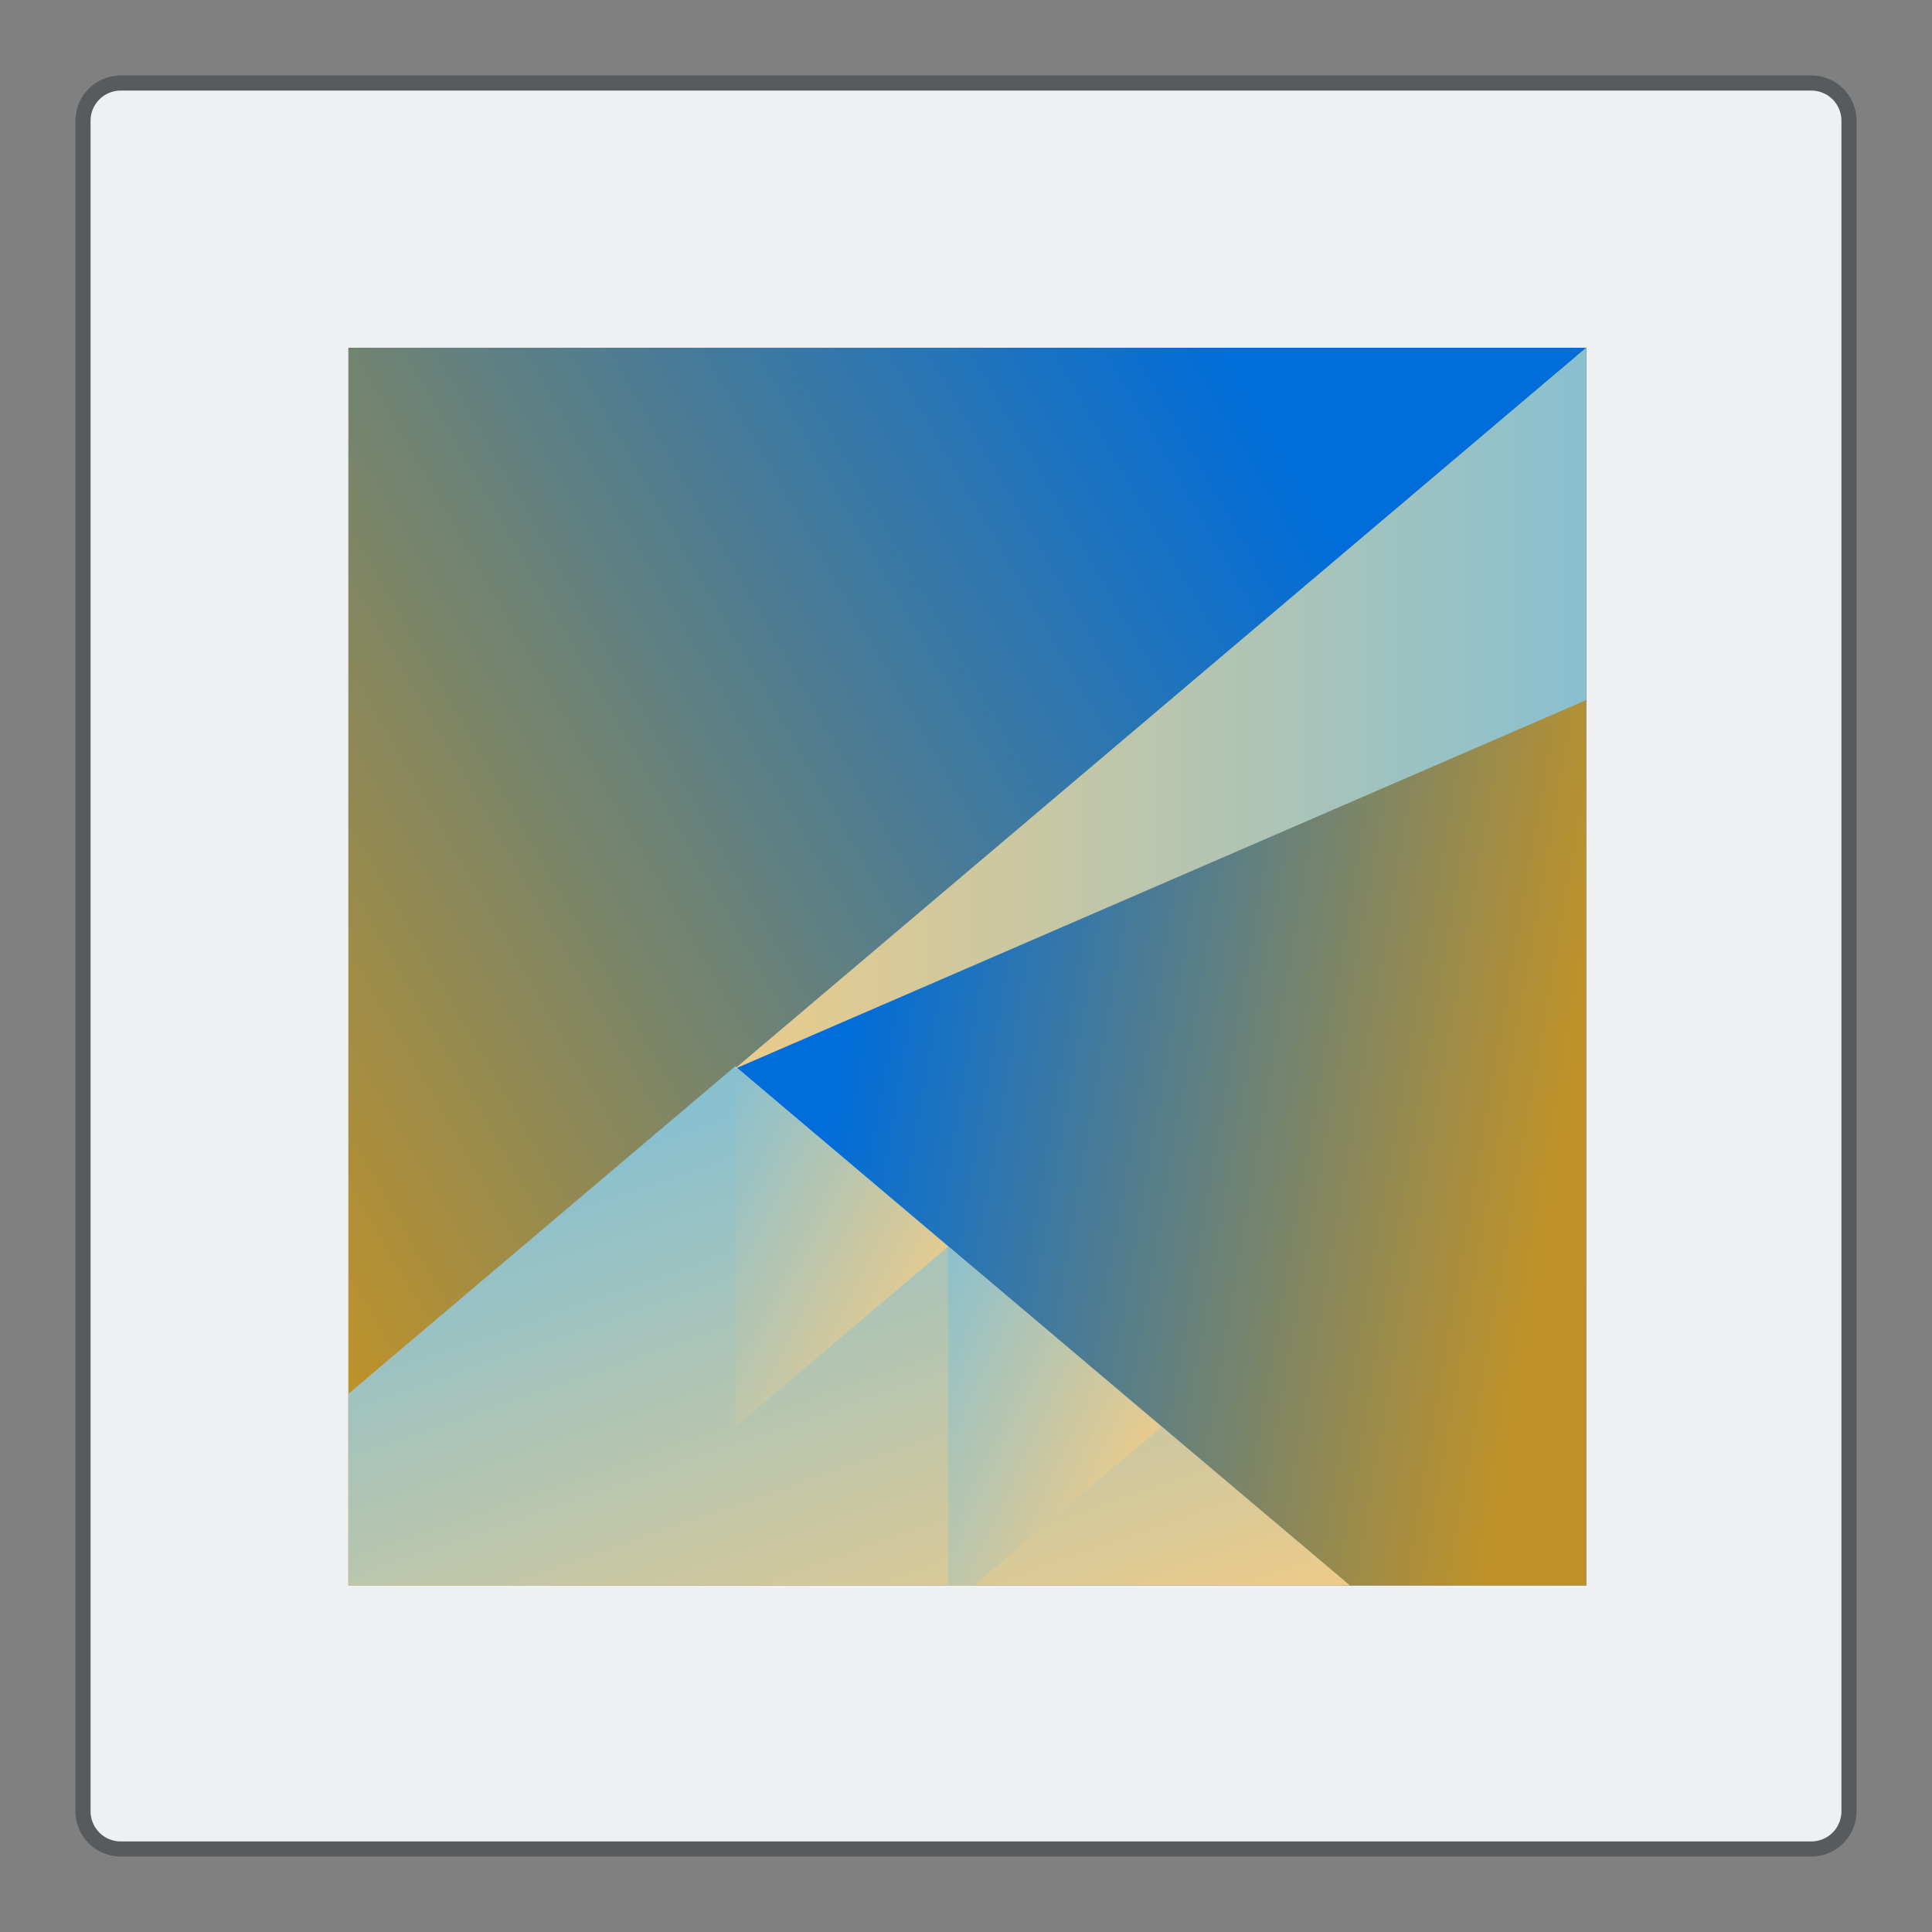 <?xml version="1.0" encoding="UTF-8" standalone="no"?>
<svg
   xmlns:dc="http://purl.org/dc/elements/1.1/"
   xmlns:cc="http://creativecommons.org/ns#"
   xmlns:rdf="http://www.w3.org/1999/02/22-rdf-syntax-ns#"
   xmlns:svg="http://www.w3.org/2000/svg"
   xmlns="http://www.w3.org/2000/svg"
   xmlns:xlink="http://www.w3.org/1999/xlink"
   xmlns:sodipodi="http://sodipodi.sourceforge.net/DTD/sodipodi-0.dtd"
   xmlns:inkscape="http://www.inkscape.org/namespaces/inkscape"
   sodipodi:docname="org.kde.plasma.frame.svg"
   inkscape:version="1.0.1 (3bc2e813f5, 2020-09-07)"
   version="1.1"
   id="svg2"
   viewBox="0 0 256 256">
  <rect x="0" y="0" width="256" height="256" fill="#808080" stroke="none"/>
  <sodipodi:namedview
     inkscape:document-rotation="0"
     inkscape:current-layer="svg2"
     inkscape:window-maximized="1"
     inkscape:window-y="0"
     inkscape:window-x="0"
     inkscape:cy="110.9169"
     inkscape:cx="186.71094"
     inkscape:zoom="2.6074563"
     inkscape:object-nodes="true"
     showgrid="false"
     id="namedview8"
     inkscape:window-height="1008"
     inkscape:window-width="1920"
     inkscape:pageshadow="2"
     inkscape:pageopacity="0"
     guidetolerance="10"
     gridtolerance="10"
     objecttolerance="10"
     borderopacity="1"
     bordercolor="#666666"
     pagecolor="#ffffff">
    <inkscape:grid
       id="grid4474"
       type="xygrid" />
  </sodipodi:namedview>
  <defs
     id="defs4">
    <linearGradient
       inkscape:collect="always"
       id="linearGradient857">
      <stop
         style="stop-color:#006dda;stop-opacity:1"
         id="stop852" />
      <stop
         offset="1"
         style="stop-color:#bf9229;stop-opacity:1"
         id="stop855" />
    </linearGradient>
    <linearGradient
       id="linearGradient864"
       inkscape:collect="always">
      <stop
         id="stop860"
         offset="0"
         style="stop-color:#ebcb8b;stop-opacity:1" />
      <stop
         id="stop862"
         offset="1"
         style="stop-color:#88c0d0;stop-opacity:1" />
    </linearGradient>
    <style
       type="text/css"
       id="current-color-scheme">
      .ColorScheme-Text {
        color:#4d4d4d;
      }
      .ColorScheme-Background {
        color:#eff0f1;
      }
      .ColorScheme-Highlight {
        color:#3daee9;
      }
      .ColorScheme-ViewText {
        color:#31363b;
      }
      .ColorScheme-ViewBackground {
        color:#fcfcfc;
      }
      .ColorScheme-ViewHover {
        color:#93cee9;
      }
      .ColorScheme-ViewFocus{
        color:#3daee9;
      }
      .ColorScheme-ButtonText {
        color:#31363b;
      }
      .ColorScheme-ButtonBackground {
        color:#eff0f1;
      }
      .ColorScheme-ButtonHover {
        color:#93cee9;
      }
      .ColorScheme-ButtonFocus{
        color:#3daee9;
      }
      </style>
    <linearGradient
       gradientTransform="matrix(1.208,0,0,1.589,-77.119,-310.681)"
       gradientUnits="userSpaceOnUse"
       x2="384.571"
       y2="531.458"
       x1="418.17"
       y1="503.079"
       id="linearGradient4703"
       xlink:href="#linearGradient857"
       inkscape:collect="always" />
    <linearGradient
       gradientTransform="matrix(1.208,0,0,1.589,-77.119,-310.681)"
       gradientUnits="userSpaceOnUse"
       x2="430.736"
       y2="528.35"
       x1="404.045"
       y1="521.633"
       id="linearGradient4532"
       xlink:href="#linearGradient857"
       inkscape:collect="always" />
    <linearGradient
       gradientTransform="matrix(1.208,0,0,1.589,-77.119,-310.681)"
       gradientUnits="userSpaceOnUse"
       x2="394.003"
       y2="524.9"
       x1="398.092"
       y1="542.224"
       id="linearGradient4474"
       xlink:href="#linearGradient864"
       inkscape:collect="always" />
    <linearGradient
       gradientTransform="matrix(-1.208,0,0,1.589,936.845,-374.236)"
       gradientUnits="userSpaceOnUse"
       x2="439.571"
       y2="562.798"
       x1="431.571"
       y1="568.798"
       id="linearGradient4500"
       xlink:href="#linearGradient864"
       inkscape:collect="always" />
    <linearGradient
       gradientTransform="matrix(-1.208,0,0,1.589,936.845,-374.236)"
       gradientUnits="userSpaceOnUse"
       x2="431.225"
       y2="566.766"
       x1="423.054"
       y1="572.334"
       id="linearGradient4496"
       xlink:href="#linearGradient864"
       inkscape:collect="always" />
    <linearGradient
       gradientUnits="userSpaceOnUse"
       y2="504.95"
       x2="445.571"
       y1="504.95"
       x1="405.655"
       id="linearGradient866"
       xlink:href="#linearGradient864"
       inkscape:collect="always" />
  </defs>
  <path
     id="rect4240"
     class="ColorScheme-ButtonText"
     d="m 16,10 224,0 c 3.324,0 6,2.676 6,6 l 0,224 c 0,3.324 -2.676,6 -6,6 l -224,0 c -3.324,0 -6,-2.676 -6,-6 L 10,16 c 0,-3.324 2.676,-6 6,-6 z"
     style="fill:currentColor;fill-opacity:0.5;stroke:none" />
  <path
     id="rect4238"
     class="ColorScheme-Background"
     d="m 16,12 224,0 c 2.216,0 4,1.784 4,4 l 0,224 c 0,2.216 -1.784,4 -4,4 l -224,0 c -2.216,0 -4,-1.784 -4,-4 L 12,16 c 0,-2.216 1.784,-4 4,-4 z"
     style="fill:currentColor;fill-opacity:1;stroke:none" />
  <g
     id="g4181"
     transform="matrix(2.828,0,0,3.154,-1049.891,-1498.748)">
    <path
       d="m 387.571,489.798 v 52 h 58 v -52 z"
       id="path4589"
       style="fill:url(#linearGradient4703);fill-opacity:1.0"
       inkscape:connector-curvature="0" />
    <path
       d="m 445.571,489.798 -39.916,30.303 28.58,21.697 h 11.336 z"
       id="path4284"
       style="fill:url(#linearGradient4532);stroke-width:2;stroke-linecap:round;fill-opacity:1.0"
       inkscape:connector-curvature="0" />
    <path
       d="m 405.696,519.986 -18.125,13.762 v 8.051 h 46.934 z"
       id="path4284-5-6"
       style="fill:url(#linearGradient4474);stroke-width:2;stroke-linecap:round;fill-opacity:1.0"
       inkscape:connector-curvature="0" />
    <path
       d="m 415.675,527.563 -9.979,-7.576 v 15.152 z"
       id="path4284-5-6-2-2"
       style="fill:url(#linearGradient4500);stroke-width:2;stroke-linecap:round;fill-opacity:1.0"
       inkscape:connector-curvature="0"
       inkscape:transform-center-x="-5.5056915" />
    <path
       d="m 415.675,527.562 v 14.236 h 1.207 l 8.772,-6.659 z"
       id="path4284-5-6-2-6"
       style="fill:url(#linearGradient4496);stroke-width:2;stroke-linecap:round;fill-opacity:1.0"
       inkscape:connector-curvature="0" />
    <path
       d="m 405.655,520.102 39.916,-30.304 -2e-5,14.804 z"
       id="path4284-1"
       style="fill:url(#linearGradient866);stroke-width:2;stroke-linecap:round;fill-opacity:1"
       inkscape:connector-curvature="0"
       inkscape:transform-center-x="5.5056789" />
  </g>
</svg>
